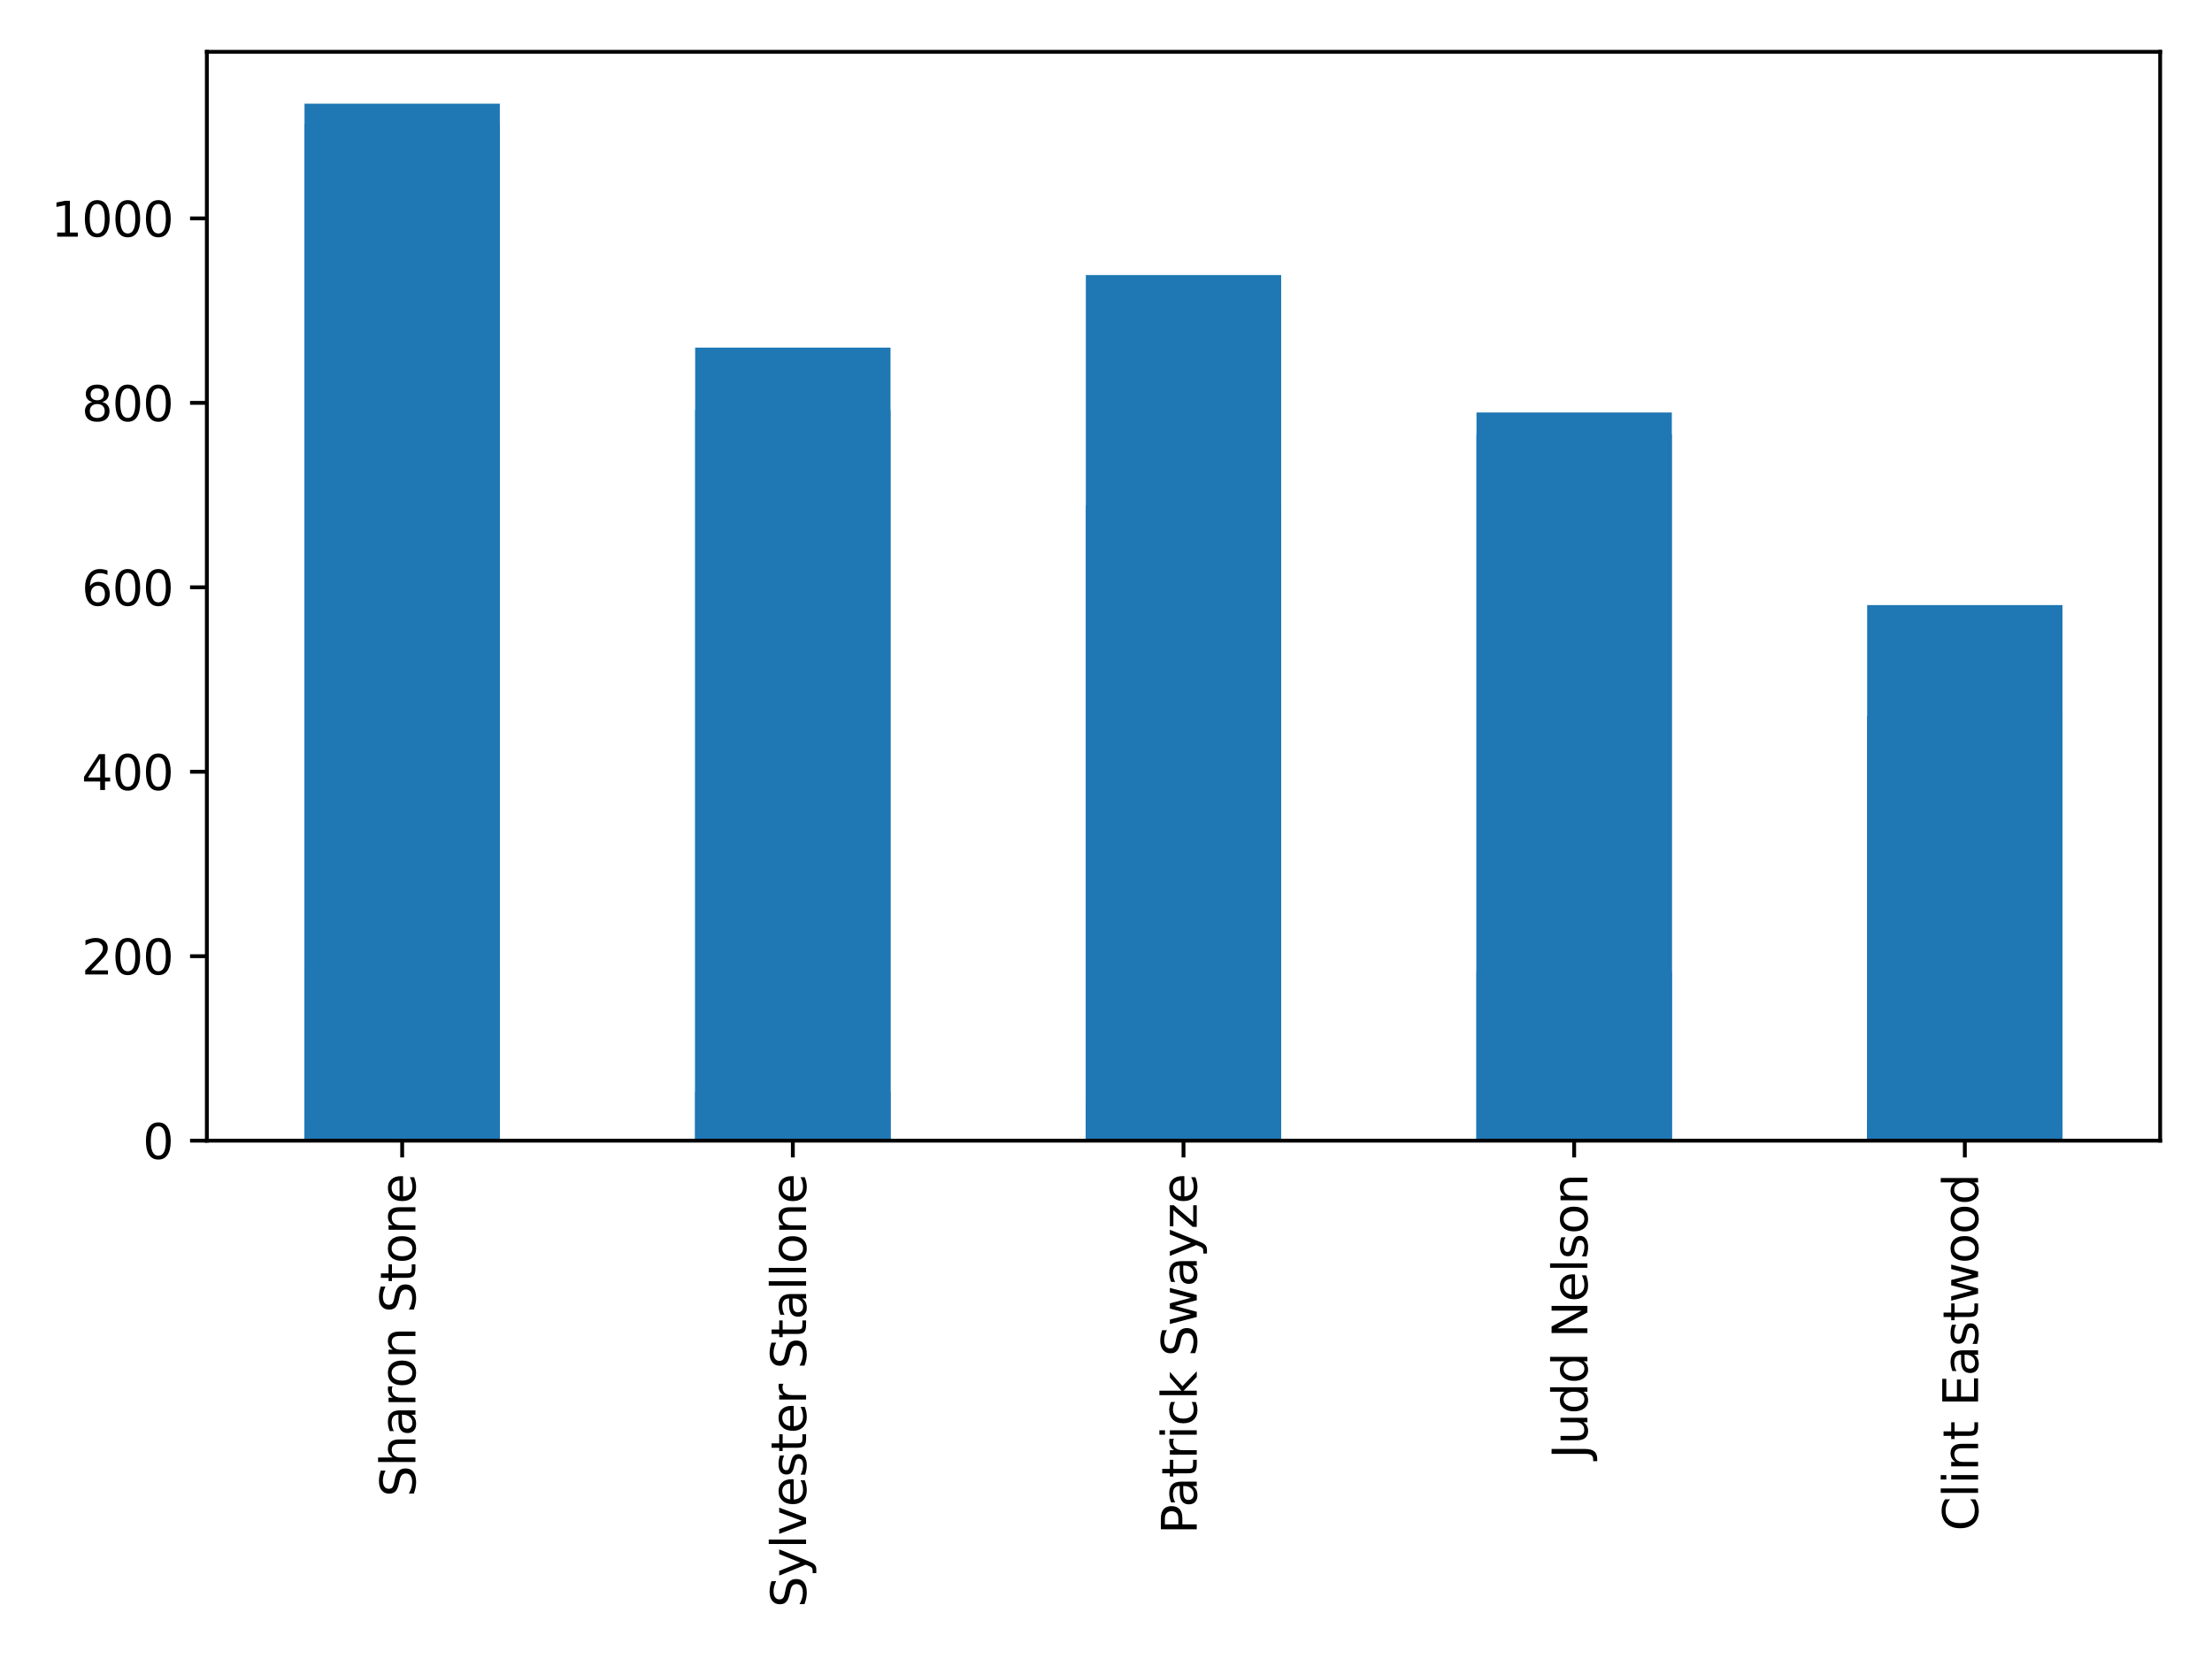 <?xml version="1.0" encoding="utf-8" standalone="no"?>
<!DOCTYPE svg PUBLIC "-//W3C//DTD SVG 1.1//EN"
  "http://www.w3.org/Graphics/SVG/1.1/DTD/svg11.dtd">
<svg xmlns:xlink="http://www.w3.org/1999/xlink" width="460.8pt" height="345.6pt" viewBox="0 0 460.8 345.6" xmlns="http://www.w3.org/2000/svg" version="1.1">
 <defs>
  <style type="text/css">*{stroke-linejoin: round; stroke-linecap: butt}</style>
 </defs>
 <g id="figure_1">
  <g id="patch_1">
   <path d="M 0 345.6 
L 460.8 345.6 
L 460.8 0 
L 0 0 
z
" style="fill: #ffffff"/>
  </g>
  <g id="axes_1">
   <g id="patch_2">
    <path d="M 43.09 237.62 
L 450 237.62 
L 450 10.8 
L 43.09 10.8 
z
" style="fill: #ffffff"/>
   </g>
   <g id="patch_3">
    <path d="M 63.435 237.62 
L 104.126 237.62 
L 104.126 21.601 
L 63.435 21.601 
z
" clip-path="url(#p6e215337a5)" style="fill: #1f77b4"/>
   </g>
   <g id="patch_4">
    <path d="M 144.817 237.62 
L 185.508 237.62 
L 185.508 72.408 
L 144.817 72.408 
z
" clip-path="url(#p6e215337a5)" style="fill: #1f77b4"/>
   </g>
   <g id="patch_5">
    <path d="M 226.2 237.62 
L 266.89 237.62 
L 266.89 57.294 
L 226.2 57.294 
z
" clip-path="url(#p6e215337a5)" style="fill: #1f77b4"/>
   </g>
   <g id="patch_6">
    <path d="M 307.582 237.62 
L 348.272 237.62 
L 348.272 90.504 
L 307.582 90.504 
z
" clip-path="url(#p6e215337a5)" style="fill: #1f77b4"/>
   </g>
   <g id="patch_7">
    <path d="M 388.964 237.62 
L 429.654 237.62 
L 429.654 149.109 
L 388.964 149.109 
z
" clip-path="url(#p6e215337a5)" style="fill: #1f77b4"/>
   </g>
   <g id="patch_8">
    <path d="M 63.435 237.62 
L 104.126 237.62 
L 104.126 237.044 
L 63.435 237.044 
z
" clip-path="url(#p6e215337a5)" style="fill: #1f77b4"/>
   </g>
   <g id="patch_9">
    <path d="M 144.817 237.62 
L 185.508 237.62 
L 185.508 237.428 
L 144.817 237.428 
z
" clip-path="url(#p6e215337a5)" style="fill: #1f77b4"/>
   </g>
   <g id="patch_10">
    <path d="M 226.2 237.62 
L 266.89 237.62 
L 266.89 237.62 
L 226.2 237.62 
z
" clip-path="url(#p6e215337a5)" style="fill: #1f77b4"/>
   </g>
   <g id="patch_11">
    <path d="M 63.435 237.62 
L 104.126 237.62 
L 104.126 237.556 
L 63.435 237.556 
z
" clip-path="url(#p6e215337a5)" style="fill: #1f77b4"/>
   </g>
   <g id="patch_12">
    <path d="M 144.817 237.62 
L 185.508 237.62 
L 185.508 237.556 
L 144.817 237.556 
z
" clip-path="url(#p6e215337a5)" style="fill: #1f77b4"/>
   </g>
   <g id="patch_13">
    <path d="M 226.2 237.62 
L 266.89 237.62 
L 266.89 237.556 
L 226.2 237.556 
z
" clip-path="url(#p6e215337a5)" style="fill: #1f77b4"/>
   </g>
   <g id="patch_14">
    <path d="M 307.582 237.62 
L 348.272 237.62 
L 348.272 237.428 
L 307.582 237.428 
z
" clip-path="url(#p6e215337a5)" style="fill: #1f77b4"/>
   </g>
   <g id="patch_15">
    <path d="M 388.964 237.62 
L 429.654 237.62 
L 429.654 237.62 
L 388.964 237.62 
z
" clip-path="url(#p6e215337a5)" style="fill: #1f77b4"/>
   </g>
   <g id="patch_16">
    <path d="M 63.435 237.62 
L 104.126 237.62 
L 104.126 201.5 
L 63.435 201.5 
z
" clip-path="url(#p6e215337a5)" style="fill: #1f77b4"/>
   </g>
   <g id="patch_17">
    <path d="M 144.817 237.62 
L 185.508 237.62 
L 185.508 227.437 
L 144.817 227.437 
z
" clip-path="url(#p6e215337a5)" style="fill: #1f77b4"/>
   </g>
   <g id="patch_18">
    <path d="M 226.2 237.62 
L 266.89 237.62 
L 266.89 229.263 
L 226.2 229.263 
z
" clip-path="url(#p6e215337a5)" style="fill: #1f77b4"/>
   </g>
   <g id="patch_19">
    <path d="M 307.582 237.62 
L 348.272 237.62 
L 348.272 202.461 
L 307.582 202.461 
z
" clip-path="url(#p6e215337a5)" style="fill: #1f77b4"/>
   </g>
   <g id="patch_20">
    <path d="M 388.964 237.62 
L 429.654 237.62 
L 429.654 233.105 
L 388.964 233.105 
z
" clip-path="url(#p6e215337a5)" style="fill: #1f77b4"/>
   </g>
   <g id="patch_21">
    <path d="M 63.435 237.62 
L 104.126 237.62 
L 104.126 237.428 
L 63.435 237.428 
z
" clip-path="url(#p6e215337a5)" style="fill: #1f77b4"/>
   </g>
   <g id="patch_22">
    <path d="M 144.817 237.62 
L 185.508 237.62 
L 185.508 237.62 
L 144.817 237.62 
z
" clip-path="url(#p6e215337a5)" style="fill: #1f77b4"/>
   </g>
   <g id="patch_23">
    <path d="M 226.2 237.62 
L 266.89 237.62 
L 266.89 237.62 
L 226.2 237.62 
z
" clip-path="url(#p6e215337a5)" style="fill: #1f77b4"/>
   </g>
   <g id="patch_24">
    <path d="M 307.582 237.62 
L 348.272 237.62 
L 348.272 237.62 
L 307.582 237.62 
z
" clip-path="url(#p6e215337a5)" style="fill: #1f77b4"/>
   </g>
   <g id="patch_25">
    <path d="M 63.435 237.62 
L 104.126 237.62 
L 104.126 232.433 
L 63.435 232.433 
z
" clip-path="url(#p6e215337a5)" style="fill: #1f77b4"/>
   </g>
   <g id="patch_26">
    <path d="M 144.817 237.62 
L 185.508 237.62 
L 185.508 237.044 
L 144.817 237.044 
z
" clip-path="url(#p6e215337a5)" style="fill: #1f77b4"/>
   </g>
   <g id="patch_27">
    <path d="M 226.2 237.62 
L 266.89 237.62 
L 266.89 237.428 
L 226.2 237.428 
z
" clip-path="url(#p6e215337a5)" style="fill: #1f77b4"/>
   </g>
   <g id="patch_28">
    <path d="M 307.582 237.62 
L 348.272 237.62 
L 348.272 237.428 
L 307.582 237.428 
z
" clip-path="url(#p6e215337a5)" style="fill: #1f77b4"/>
   </g>
   <g id="patch_29">
    <path d="M 388.964 237.62 
L 429.654 237.62 
L 429.654 236.275 
L 388.964 236.275 
z
" clip-path="url(#p6e215337a5)" style="fill: #1f77b4"/>
   </g>
   <g id="patch_30">
    <path d="M 63.435 237.62 
L 104.126 237.62 
L 104.126 237.236 
L 63.435 237.236 
z
" clip-path="url(#p6e215337a5)" style="fill: #1f77b4"/>
   </g>
   <g id="patch_31">
    <path d="M 144.817 237.62 
L 185.508 237.62 
L 185.508 237.236 
L 144.817 237.236 
z
" clip-path="url(#p6e215337a5)" style="fill: #1f77b4"/>
   </g>
   <g id="patch_32">
    <path d="M 226.2 237.62 
L 266.89 237.62 
L 266.89 237.236 
L 226.2 237.236 
z
" clip-path="url(#p6e215337a5)" style="fill: #1f77b4"/>
   </g>
   <g id="patch_33">
    <path d="M 307.582 237.62 
L 348.272 237.62 
L 348.272 237.236 
L 307.582 237.236 
z
" clip-path="url(#p6e215337a5)" style="fill: #1f77b4"/>
   </g>
   <g id="patch_34">
    <path d="M 388.964 237.62 
L 429.654 237.62 
L 429.654 237.236 
L 388.964 237.236 
z
" clip-path="url(#p6e215337a5)" style="fill: #1f77b4"/>
   </g>
   <g id="patch_35">
    <path d="M 63.435 237.62 
L 104.126 237.62 
L 104.126 237.044 
L 63.435 237.044 
z
" clip-path="url(#p6e215337a5)" style="fill: #1f77b4"/>
   </g>
   <g id="patch_36">
    <path d="M 144.817 237.62 
L 185.508 237.62 
L 185.508 237.14 
L 144.817 237.14 
z
" clip-path="url(#p6e215337a5)" style="fill: #1f77b4"/>
   </g>
   <g id="patch_37">
    <path d="M 226.2 237.62 
L 266.89 237.62 
L 266.89 237.428 
L 226.2 237.428 
z
" clip-path="url(#p6e215337a5)" style="fill: #1f77b4"/>
   </g>
   <g id="patch_38">
    <path d="M 307.582 237.62 
L 348.272 237.62 
L 348.272 237.524 
L 307.582 237.524 
z
" clip-path="url(#p6e215337a5)" style="fill: #1f77b4"/>
   </g>
   <g id="patch_39">
    <path d="M 388.964 237.62 
L 429.654 237.62 
L 429.654 237.524 
L 388.964 237.524 
z
" clip-path="url(#p6e215337a5)" style="fill: #1f77b4"/>
   </g>
   <g id="patch_40">
    <path d="M 63.435 237.62 
L 104.126 237.62 
L 104.126 237.044 
L 63.435 237.044 
z
" clip-path="url(#p6e215337a5)" style="fill: #1f77b4"/>
   </g>
   <g id="patch_41">
    <path d="M 144.817 237.62 
L 185.508 237.62 
L 185.508 237.62 
L 144.817 237.62 
z
" clip-path="url(#p6e215337a5)" style="fill: #1f77b4"/>
   </g>
   <g id="patch_42">
    <path d="M 226.2 237.62 
L 266.89 237.62 
L 266.89 237.62 
L 226.2 237.62 
z
" clip-path="url(#p6e215337a5)" style="fill: #1f77b4"/>
   </g>
   <g id="patch_43">
    <path d="M 63.435 237.62 
L 104.126 237.62 
L 104.126 237.044 
L 63.435 237.044 
z
" clip-path="url(#p6e215337a5)" style="fill: #1f77b4"/>
   </g>
   <g id="patch_44">
    <path d="M 144.817 237.62 
L 185.508 237.62 
L 185.508 237.428 
L 144.817 237.428 
z
" clip-path="url(#p6e215337a5)" style="fill: #1f77b4"/>
   </g>
   <g id="patch_45">
    <path d="M 63.435 237.62 
L 104.126 237.62 
L 104.126 25.778 
L 63.435 25.778 
z
" clip-path="url(#p6e215337a5)" style="fill: #1f77b4"/>
   </g>
   <g id="patch_46">
    <path d="M 144.817 237.62 
L 185.508 237.62 
L 185.508 85.404 
L 144.817 85.404 
z
" clip-path="url(#p6e215337a5)" style="fill: #1f77b4"/>
   </g>
   <g id="patch_47">
    <path d="M 226.2 237.62 
L 266.89 237.62 
L 266.89 105.319 
L 226.2 105.319 
z
" clip-path="url(#p6e215337a5)" style="fill: #1f77b4"/>
   </g>
   <g id="patch_48">
    <path d="M 307.582 237.62 
L 348.272 237.62 
L 348.272 85.932 
L 307.582 85.932 
z
" clip-path="url(#p6e215337a5)" style="fill: #1f77b4"/>
   </g>
   <g id="patch_49">
    <path d="M 388.964 237.62 
L 429.654 237.62 
L 429.654 126.055 
L 388.964 126.055 
z
" clip-path="url(#p6e215337a5)" style="fill: #1f77b4"/>
   </g>
   <g id="patch_50">
    <path d="M 63.435 237.62 
L 104.126 237.62 
L 104.126 237.62 
L 63.435 237.62 
z
" clip-path="url(#p6e215337a5)" style="fill: #1f77b4"/>
   </g>
   <g id="patch_51">
    <path d="M 144.817 237.62 
L 185.508 237.62 
L 185.508 237.62 
L 144.817 237.62 
z
" clip-path="url(#p6e215337a5)" style="fill: #1f77b4"/>
   </g>
   <g id="patch_52">
    <path d="M 226.2 237.62 
L 266.89 237.62 
L 266.89 237.62 
L 226.2 237.62 
z
" clip-path="url(#p6e215337a5)" style="fill: #1f77b4"/>
   </g>
   <g id="patch_53">
    <path d="M 307.582 237.62 
L 348.272 237.62 
L 348.272 237.62 
L 307.582 237.62 
z
" clip-path="url(#p6e215337a5)" style="fill: #1f77b4"/>
   </g>
   <g id="patch_54">
    <path d="M 388.964 237.62 
L 429.654 237.62 
L 429.654 237.62 
L 388.964 237.62 
z
" clip-path="url(#p6e215337a5)" style="fill: #1f77b4"/>
   </g>
   <g id="matplotlib.axis_1">
    <g id="xtick_1">
     <g id="line2d_1">
      <defs>
       <path id="m2f2cbdb529" d="M 0 0 
L 0 3.5 
" style="stroke: #000000; stroke-width: 0.8"/>
      </defs>
      <g>
       <use xlink:href="#m2f2cbdb529" x="83.781" y="237.62" style="stroke: #000000; stroke-width: 0.8"/>
      </g>
     </g>
     <g id="text_1">
      <!-- Sharon Stone -->
      <g transform="translate(86.54 311.832) rotate(-90) scale(0.1 -0.1)">
       <defs>
        <path id="DejaVuSans-53" d="M 3425 4513 
L 3425 3897 
Q 3066 4069 2747 4153 
Q 2428 4238 2131 4238 
Q 1616 4238 1336 4038 
Q 1056 3838 1056 3469 
Q 1056 3159 1242 3001 
Q 1428 2844 1947 2747 
L 2328 2669 
Q 3034 2534 3370 2195 
Q 3706 1856 3706 1288 
Q 3706 609 3251 259 
Q 2797 -91 1919 -91 
Q 1588 -91 1214 -16 
Q 841 59 441 206 
L 441 856 
Q 825 641 1194 531 
Q 1563 422 1919 422 
Q 2459 422 2753 634 
Q 3047 847 3047 1241 
Q 3047 1584 2836 1778 
Q 2625 1972 2144 2069 
L 1759 2144 
Q 1053 2284 737 2584 
Q 422 2884 422 3419 
Q 422 4038 858 4394 
Q 1294 4750 2059 4750 
Q 2388 4750 2728 4690 
Q 3069 4631 3425 4513 
z
" transform="scale(0.016)"/>
        <path id="DejaVuSans-68" d="M 3513 2113 
L 3513 0 
L 2938 0 
L 2938 2094 
Q 2938 2591 2744 2837 
Q 2550 3084 2163 3084 
Q 1697 3084 1428 2787 
Q 1159 2491 1159 1978 
L 1159 0 
L 581 0 
L 581 4863 
L 1159 4863 
L 1159 2956 
Q 1366 3272 1645 3428 
Q 1925 3584 2291 3584 
Q 2894 3584 3203 3211 
Q 3513 2838 3513 2113 
z
" transform="scale(0.016)"/>
        <path id="DejaVuSans-61" d="M 2194 1759 
Q 1497 1759 1228 1600 
Q 959 1441 959 1056 
Q 959 750 1161 570 
Q 1363 391 1709 391 
Q 2188 391 2477 730 
Q 2766 1069 2766 1631 
L 2766 1759 
L 2194 1759 
z
M 3341 1997 
L 3341 0 
L 2766 0 
L 2766 531 
Q 2569 213 2275 61 
Q 1981 -91 1556 -91 
Q 1019 -91 701 211 
Q 384 513 384 1019 
Q 384 1609 779 1909 
Q 1175 2209 1959 2209 
L 2766 2209 
L 2766 2266 
Q 2766 2663 2505 2880 
Q 2244 3097 1772 3097 
Q 1472 3097 1187 3025 
Q 903 2953 641 2809 
L 641 3341 
Q 956 3463 1253 3523 
Q 1550 3584 1831 3584 
Q 2591 3584 2966 3190 
Q 3341 2797 3341 1997 
z
" transform="scale(0.016)"/>
        <path id="DejaVuSans-72" d="M 2631 2963 
Q 2534 3019 2420 3045 
Q 2306 3072 2169 3072 
Q 1681 3072 1420 2755 
Q 1159 2438 1159 1844 
L 1159 0 
L 581 0 
L 581 3500 
L 1159 3500 
L 1159 2956 
Q 1341 3275 1631 3429 
Q 1922 3584 2338 3584 
Q 2397 3584 2469 3576 
Q 2541 3569 2628 3553 
L 2631 2963 
z
" transform="scale(0.016)"/>
        <path id="DejaVuSans-6f" d="M 1959 3097 
Q 1497 3097 1228 2736 
Q 959 2375 959 1747 
Q 959 1119 1226 758 
Q 1494 397 1959 397 
Q 2419 397 2687 759 
Q 2956 1122 2956 1747 
Q 2956 2369 2687 2733 
Q 2419 3097 1959 3097 
z
M 1959 3584 
Q 2709 3584 3137 3096 
Q 3566 2609 3566 1747 
Q 3566 888 3137 398 
Q 2709 -91 1959 -91 
Q 1206 -91 779 398 
Q 353 888 353 1747 
Q 353 2609 779 3096 
Q 1206 3584 1959 3584 
z
" transform="scale(0.016)"/>
        <path id="DejaVuSans-6e" d="M 3513 2113 
L 3513 0 
L 2938 0 
L 2938 2094 
Q 2938 2591 2744 2837 
Q 2550 3084 2163 3084 
Q 1697 3084 1428 2787 
Q 1159 2491 1159 1978 
L 1159 0 
L 581 0 
L 581 3500 
L 1159 3500 
L 1159 2956 
Q 1366 3272 1645 3428 
Q 1925 3584 2291 3584 
Q 2894 3584 3203 3211 
Q 3513 2838 3513 2113 
z
" transform="scale(0.016)"/>
        <path id="DejaVuSans-20" transform="scale(0.016)"/>
        <path id="DejaVuSans-74" d="M 1172 4494 
L 1172 3500 
L 2356 3500 
L 2356 3053 
L 1172 3053 
L 1172 1153 
Q 1172 725 1289 603 
Q 1406 481 1766 481 
L 2356 481 
L 2356 0 
L 1766 0 
Q 1100 0 847 248 
Q 594 497 594 1153 
L 594 3053 
L 172 3053 
L 172 3500 
L 594 3500 
L 594 4494 
L 1172 4494 
z
" transform="scale(0.016)"/>
        <path id="DejaVuSans-65" d="M 3597 1894 
L 3597 1613 
L 953 1613 
Q 991 1019 1311 708 
Q 1631 397 2203 397 
Q 2534 397 2845 478 
Q 3156 559 3463 722 
L 3463 178 
Q 3153 47 2828 -22 
Q 2503 -91 2169 -91 
Q 1331 -91 842 396 
Q 353 884 353 1716 
Q 353 2575 817 3079 
Q 1281 3584 2069 3584 
Q 2775 3584 3186 3129 
Q 3597 2675 3597 1894 
z
M 3022 2063 
Q 3016 2534 2758 2815 
Q 2500 3097 2075 3097 
Q 1594 3097 1305 2825 
Q 1016 2553 972 2059 
L 3022 2063 
z
" transform="scale(0.016)"/>
       </defs>
       <use xlink:href="#DejaVuSans-53"/>
       <use xlink:href="#DejaVuSans-68" x="63.477"/>
       <use xlink:href="#DejaVuSans-61" x="126.855"/>
       <use xlink:href="#DejaVuSans-72" x="188.135"/>
       <use xlink:href="#DejaVuSans-6f" x="226.998"/>
       <use xlink:href="#DejaVuSans-6e" x="288.18"/>
       <use xlink:href="#DejaVuSans-20" x="351.559"/>
       <use xlink:href="#DejaVuSans-53" x="383.346"/>
       <use xlink:href="#DejaVuSans-74" x="446.822"/>
       <use xlink:href="#DejaVuSans-6f" x="486.031"/>
       <use xlink:href="#DejaVuSans-6e" x="547.213"/>
       <use xlink:href="#DejaVuSans-65" x="610.592"/>
      </g>
     </g>
    </g>
    <g id="xtick_2">
     <g id="line2d_2">
      <g>
       <use xlink:href="#m2f2cbdb529" x="165.163" y="237.62" style="stroke: #000000; stroke-width: 0.8"/>
      </g>
     </g>
     <g id="text_2">
      <!-- Sylvester Stallone -->
      <g transform="translate(167.922 334.872) rotate(-90) scale(0.1 -0.1)">
       <defs>
        <path id="DejaVuSans-79" d="M 2059 -325 
Q 1816 -950 1584 -1140 
Q 1353 -1331 966 -1331 
L 506 -1331 
L 506 -850 
L 844 -850 
Q 1081 -850 1212 -737 
Q 1344 -625 1503 -206 
L 1606 56 
L 191 3500 
L 800 3500 
L 1894 763 
L 2988 3500 
L 3597 3500 
L 2059 -325 
z
" transform="scale(0.016)"/>
        <path id="DejaVuSans-6c" d="M 603 4863 
L 1178 4863 
L 1178 0 
L 603 0 
L 603 4863 
z
" transform="scale(0.016)"/>
        <path id="DejaVuSans-76" d="M 191 3500 
L 800 3500 
L 1894 563 
L 2988 3500 
L 3597 3500 
L 2284 0 
L 1503 0 
L 191 3500 
z
" transform="scale(0.016)"/>
        <path id="DejaVuSans-73" d="M 2834 3397 
L 2834 2853 
Q 2591 2978 2328 3040 
Q 2066 3103 1784 3103 
Q 1356 3103 1142 2972 
Q 928 2841 928 2578 
Q 928 2378 1081 2264 
Q 1234 2150 1697 2047 
L 1894 2003 
Q 2506 1872 2764 1633 
Q 3022 1394 3022 966 
Q 3022 478 2636 193 
Q 2250 -91 1575 -91 
Q 1294 -91 989 -36 
Q 684 19 347 128 
L 347 722 
Q 666 556 975 473 
Q 1284 391 1588 391 
Q 1994 391 2212 530 
Q 2431 669 2431 922 
Q 2431 1156 2273 1281 
Q 2116 1406 1581 1522 
L 1381 1569 
Q 847 1681 609 1914 
Q 372 2147 372 2553 
Q 372 3047 722 3315 
Q 1072 3584 1716 3584 
Q 2034 3584 2315 3537 
Q 2597 3491 2834 3397 
z
" transform="scale(0.016)"/>
       </defs>
       <use xlink:href="#DejaVuSans-53"/>
       <use xlink:href="#DejaVuSans-79" x="63.477"/>
       <use xlink:href="#DejaVuSans-6c" x="122.656"/>
       <use xlink:href="#DejaVuSans-76" x="150.439"/>
       <use xlink:href="#DejaVuSans-65" x="209.619"/>
       <use xlink:href="#DejaVuSans-73" x="271.143"/>
       <use xlink:href="#DejaVuSans-74" x="323.242"/>
       <use xlink:href="#DejaVuSans-65" x="362.451"/>
       <use xlink:href="#DejaVuSans-72" x="423.975"/>
       <use xlink:href="#DejaVuSans-20" x="465.088"/>
       <use xlink:href="#DejaVuSans-53" x="496.875"/>
       <use xlink:href="#DejaVuSans-74" x="560.352"/>
       <use xlink:href="#DejaVuSans-61" x="599.561"/>
       <use xlink:href="#DejaVuSans-6c" x="660.84"/>
       <use xlink:href="#DejaVuSans-6c" x="688.623"/>
       <use xlink:href="#DejaVuSans-6f" x="716.406"/>
       <use xlink:href="#DejaVuSans-6e" x="777.588"/>
       <use xlink:href="#DejaVuSans-65" x="840.967"/>
      </g>
     </g>
    </g>
    <g id="xtick_3">
     <g id="line2d_3">
      <g>
       <use xlink:href="#m2f2cbdb529" x="246.545" y="237.62" style="stroke: #000000; stroke-width: 0.8"/>
      </g>
     </g>
     <g id="text_3">
      <!-- Patrick Swayze -->
      <g transform="translate(249.304 319.579) rotate(-90) scale(0.1 -0.1)">
       <defs>
        <path id="DejaVuSans-50" d="M 1259 4147 
L 1259 2394 
L 2053 2394 
Q 2494 2394 2734 2622 
Q 2975 2850 2975 3272 
Q 2975 3691 2734 3919 
Q 2494 4147 2053 4147 
L 1259 4147 
z
M 628 4666 
L 2053 4666 
Q 2838 4666 3239 4311 
Q 3641 3956 3641 3272 
Q 3641 2581 3239 2228 
Q 2838 1875 2053 1875 
L 1259 1875 
L 1259 0 
L 628 0 
L 628 4666 
z
" transform="scale(0.016)"/>
        <path id="DejaVuSans-69" d="M 603 3500 
L 1178 3500 
L 1178 0 
L 603 0 
L 603 3500 
z
M 603 4863 
L 1178 4863 
L 1178 4134 
L 603 4134 
L 603 4863 
z
" transform="scale(0.016)"/>
        <path id="DejaVuSans-63" d="M 3122 3366 
L 3122 2828 
Q 2878 2963 2633 3030 
Q 2388 3097 2138 3097 
Q 1578 3097 1268 2742 
Q 959 2388 959 1747 
Q 959 1106 1268 751 
Q 1578 397 2138 397 
Q 2388 397 2633 464 
Q 2878 531 3122 666 
L 3122 134 
Q 2881 22 2623 -34 
Q 2366 -91 2075 -91 
Q 1284 -91 818 406 
Q 353 903 353 1747 
Q 353 2603 823 3093 
Q 1294 3584 2113 3584 
Q 2378 3584 2631 3529 
Q 2884 3475 3122 3366 
z
" transform="scale(0.016)"/>
        <path id="DejaVuSans-6b" d="M 581 4863 
L 1159 4863 
L 1159 1991 
L 2875 3500 
L 3609 3500 
L 1753 1863 
L 3688 0 
L 2938 0 
L 1159 1709 
L 1159 0 
L 581 0 
L 581 4863 
z
" transform="scale(0.016)"/>
        <path id="DejaVuSans-77" d="M 269 3500 
L 844 3500 
L 1563 769 
L 2278 3500 
L 2956 3500 
L 3675 769 
L 4391 3500 
L 4966 3500 
L 4050 0 
L 3372 0 
L 2619 2869 
L 1863 0 
L 1184 0 
L 269 3500 
z
" transform="scale(0.016)"/>
        <path id="DejaVuSans-7a" d="M 353 3500 
L 3084 3500 
L 3084 2975 
L 922 459 
L 3084 459 
L 3084 0 
L 275 0 
L 275 525 
L 2438 3041 
L 353 3041 
L 353 3500 
z
" transform="scale(0.016)"/>
       </defs>
       <use xlink:href="#DejaVuSans-50"/>
       <use xlink:href="#DejaVuSans-61" x="55.803"/>
       <use xlink:href="#DejaVuSans-74" x="117.082"/>
       <use xlink:href="#DejaVuSans-72" x="156.291"/>
       <use xlink:href="#DejaVuSans-69" x="197.404"/>
       <use xlink:href="#DejaVuSans-63" x="225.188"/>
       <use xlink:href="#DejaVuSans-6b" x="280.168"/>
       <use xlink:href="#DejaVuSans-20" x="338.078"/>
       <use xlink:href="#DejaVuSans-53" x="369.865"/>
       <use xlink:href="#DejaVuSans-77" x="433.342"/>
       <use xlink:href="#DejaVuSans-61" x="515.129"/>
       <use xlink:href="#DejaVuSans-79" x="576.408"/>
       <use xlink:href="#DejaVuSans-7a" x="635.588"/>
       <use xlink:href="#DejaVuSans-65" x="688.078"/>
      </g>
     </g>
    </g>
    <g id="xtick_4">
     <g id="line2d_4">
      <g>
       <use xlink:href="#m2f2cbdb529" x="327.927" y="237.62" style="stroke: #000000; stroke-width: 0.8"/>
      </g>
     </g>
     <g id="text_4">
      <!-- Judd Nelson -->
      <g transform="translate(330.686 303.861) rotate(-90) scale(0.1 -0.1)">
       <defs>
        <path id="DejaVuSans-4a" d="M 628 4666 
L 1259 4666 
L 1259 325 
Q 1259 -519 939 -900 
Q 619 -1281 -91 -1281 
L -331 -1281 
L -331 -750 
L -134 -750 
Q 284 -750 456 -515 
Q 628 -281 628 325 
L 628 4666 
z
" transform="scale(0.016)"/>
        <path id="DejaVuSans-75" d="M 544 1381 
L 544 3500 
L 1119 3500 
L 1119 1403 
Q 1119 906 1312 657 
Q 1506 409 1894 409 
Q 2359 409 2629 706 
Q 2900 1003 2900 1516 
L 2900 3500 
L 3475 3500 
L 3475 0 
L 2900 0 
L 2900 538 
Q 2691 219 2414 64 
Q 2138 -91 1772 -91 
Q 1169 -91 856 284 
Q 544 659 544 1381 
z
M 1991 3584 
L 1991 3584 
z
" transform="scale(0.016)"/>
        <path id="DejaVuSans-64" d="M 2906 2969 
L 2906 4863 
L 3481 4863 
L 3481 0 
L 2906 0 
L 2906 525 
Q 2725 213 2448 61 
Q 2172 -91 1784 -91 
Q 1150 -91 751 415 
Q 353 922 353 1747 
Q 353 2572 751 3078 
Q 1150 3584 1784 3584 
Q 2172 3584 2448 3432 
Q 2725 3281 2906 2969 
z
M 947 1747 
Q 947 1113 1208 752 
Q 1469 391 1925 391 
Q 2381 391 2643 752 
Q 2906 1113 2906 1747 
Q 2906 2381 2643 2742 
Q 2381 3103 1925 3103 
Q 1469 3103 1208 2742 
Q 947 2381 947 1747 
z
" transform="scale(0.016)"/>
        <path id="DejaVuSans-4e" d="M 628 4666 
L 1478 4666 
L 3547 763 
L 3547 4666 
L 4159 4666 
L 4159 0 
L 3309 0 
L 1241 3903 
L 1241 0 
L 628 0 
L 628 4666 
z
" transform="scale(0.016)"/>
       </defs>
       <use xlink:href="#DejaVuSans-4a"/>
       <use xlink:href="#DejaVuSans-75" x="29.492"/>
       <use xlink:href="#DejaVuSans-64" x="92.871"/>
       <use xlink:href="#DejaVuSans-64" x="156.348"/>
       <use xlink:href="#DejaVuSans-20" x="219.824"/>
       <use xlink:href="#DejaVuSans-4e" x="251.611"/>
       <use xlink:href="#DejaVuSans-65" x="326.416"/>
       <use xlink:href="#DejaVuSans-6c" x="387.939"/>
       <use xlink:href="#DejaVuSans-73" x="415.723"/>
       <use xlink:href="#DejaVuSans-6f" x="467.822"/>
       <use xlink:href="#DejaVuSans-6e" x="529.004"/>
      </g>
     </g>
    </g>
    <g id="xtick_5">
     <g id="line2d_5">
      <g>
       <use xlink:href="#m2f2cbdb529" x="409.309" y="237.62" style="stroke: #000000; stroke-width: 0.8"/>
      </g>
     </g>
     <g id="text_5">
      <!-- Clint Eastwood -->
      <g transform="translate(412.068 318.936) rotate(-90) scale(0.1 -0.1)">
       <defs>
        <path id="DejaVuSans-43" d="M 4122 4306 
L 4122 3641 
Q 3803 3938 3442 4084 
Q 3081 4231 2675 4231 
Q 1875 4231 1450 3742 
Q 1025 3253 1025 2328 
Q 1025 1406 1450 917 
Q 1875 428 2675 428 
Q 3081 428 3442 575 
Q 3803 722 4122 1019 
L 4122 359 
Q 3791 134 3420 21 
Q 3050 -91 2638 -91 
Q 1578 -91 968 557 
Q 359 1206 359 2328 
Q 359 3453 968 4101 
Q 1578 4750 2638 4750 
Q 3056 4750 3426 4639 
Q 3797 4528 4122 4306 
z
" transform="scale(0.016)"/>
        <path id="DejaVuSans-45" d="M 628 4666 
L 3578 4666 
L 3578 4134 
L 1259 4134 
L 1259 2753 
L 3481 2753 
L 3481 2222 
L 1259 2222 
L 1259 531 
L 3634 531 
L 3634 0 
L 628 0 
L 628 4666 
z
" transform="scale(0.016)"/>
       </defs>
       <use xlink:href="#DejaVuSans-43"/>
       <use xlink:href="#DejaVuSans-6c" x="69.824"/>
       <use xlink:href="#DejaVuSans-69" x="97.607"/>
       <use xlink:href="#DejaVuSans-6e" x="125.391"/>
       <use xlink:href="#DejaVuSans-74" x="188.77"/>
       <use xlink:href="#DejaVuSans-20" x="227.979"/>
       <use xlink:href="#DejaVuSans-45" x="259.766"/>
       <use xlink:href="#DejaVuSans-61" x="322.949"/>
       <use xlink:href="#DejaVuSans-73" x="384.229"/>
       <use xlink:href="#DejaVuSans-74" x="436.328"/>
       <use xlink:href="#DejaVuSans-77" x="475.537"/>
       <use xlink:href="#DejaVuSans-6f" x="557.324"/>
       <use xlink:href="#DejaVuSans-6f" x="618.506"/>
       <use xlink:href="#DejaVuSans-64" x="679.688"/>
      </g>
     </g>
    </g>
   </g>
   <g id="matplotlib.axis_2">
    <g id="ytick_1">
     <g id="line2d_6">
      <defs>
       <path id="mbd5efbb10e" d="M 0 0 
L -3.5 0 
" style="stroke: #000000; stroke-width: 0.8"/>
      </defs>
      <g>
       <use xlink:href="#mbd5efbb10e" x="43.09" y="237.62" style="stroke: #000000; stroke-width: 0.8"/>
      </g>
     </g>
     <g id="text_6">
      <!-- 0 -->
      <g transform="translate(29.727 241.419) scale(0.1 -0.1)">
       <defs>
        <path id="DejaVuSans-30" d="M 2034 4250 
Q 1547 4250 1301 3770 
Q 1056 3291 1056 2328 
Q 1056 1369 1301 889 
Q 1547 409 2034 409 
Q 2525 409 2770 889 
Q 3016 1369 3016 2328 
Q 3016 3291 2770 3770 
Q 2525 4250 2034 4250 
z
M 2034 4750 
Q 2819 4750 3233 4129 
Q 3647 3509 3647 2328 
Q 3647 1150 3233 529 
Q 2819 -91 2034 -91 
Q 1250 -91 836 529 
Q 422 1150 422 2328 
Q 422 3509 836 4129 
Q 1250 4750 2034 4750 
z
" transform="scale(0.016)"/>
       </defs>
       <use xlink:href="#DejaVuSans-30"/>
      </g>
     </g>
    </g>
    <g id="ytick_2">
     <g id="line2d_7">
      <g>
       <use xlink:href="#mbd5efbb10e" x="43.09" y="199.195" style="stroke: #000000; stroke-width: 0.8"/>
      </g>
     </g>
     <g id="text_7">
      <!-- 200 -->
      <g transform="translate(17.003 202.994) scale(0.1 -0.1)">
       <defs>
        <path id="DejaVuSans-32" d="M 1228 531 
L 3431 531 
L 3431 0 
L 469 0 
L 469 531 
Q 828 903 1448 1529 
Q 2069 2156 2228 2338 
Q 2531 2678 2651 2914 
Q 2772 3150 2772 3378 
Q 2772 3750 2511 3984 
Q 2250 4219 1831 4219 
Q 1534 4219 1204 4116 
Q 875 4013 500 3803 
L 500 4441 
Q 881 4594 1212 4672 
Q 1544 4750 1819 4750 
Q 2544 4750 2975 4387 
Q 3406 4025 3406 3419 
Q 3406 3131 3298 2873 
Q 3191 2616 2906 2266 
Q 2828 2175 2409 1742 
Q 1991 1309 1228 531 
z
" transform="scale(0.016)"/>
       </defs>
       <use xlink:href="#DejaVuSans-32"/>
       <use xlink:href="#DejaVuSans-30" x="63.623"/>
       <use xlink:href="#DejaVuSans-30" x="127.246"/>
      </g>
     </g>
    </g>
    <g id="ytick_3">
     <g id="line2d_8">
      <g>
       <use xlink:href="#mbd5efbb10e" x="43.09" y="160.769" style="stroke: #000000; stroke-width: 0.8"/>
      </g>
     </g>
     <g id="text_8">
      <!-- 400 -->
      <g transform="translate(17.003 164.569) scale(0.1 -0.1)">
       <defs>
        <path id="DejaVuSans-34" d="M 2419 4116 
L 825 1625 
L 2419 1625 
L 2419 4116 
z
M 2253 4666 
L 3047 4666 
L 3047 1625 
L 3713 1625 
L 3713 1100 
L 3047 1100 
L 3047 0 
L 2419 0 
L 2419 1100 
L 313 1100 
L 313 1709 
L 2253 4666 
z
" transform="scale(0.016)"/>
       </defs>
       <use xlink:href="#DejaVuSans-34"/>
       <use xlink:href="#DejaVuSans-30" x="63.623"/>
       <use xlink:href="#DejaVuSans-30" x="127.246"/>
      </g>
     </g>
    </g>
    <g id="ytick_4">
     <g id="line2d_9">
      <g>
       <use xlink:href="#mbd5efbb10e" x="43.09" y="122.344" style="stroke: #000000; stroke-width: 0.8"/>
      </g>
     </g>
     <g id="text_9">
      <!-- 600 -->
      <g transform="translate(17.003 126.143) scale(0.1 -0.1)">
       <defs>
        <path id="DejaVuSans-36" d="M 2113 2584 
Q 1688 2584 1439 2293 
Q 1191 2003 1191 1497 
Q 1191 994 1439 701 
Q 1688 409 2113 409 
Q 2538 409 2786 701 
Q 3034 994 3034 1497 
Q 3034 2003 2786 2293 
Q 2538 2584 2113 2584 
z
M 3366 4563 
L 3366 3988 
Q 3128 4100 2886 4159 
Q 2644 4219 2406 4219 
Q 1781 4219 1451 3797 
Q 1122 3375 1075 2522 
Q 1259 2794 1537 2939 
Q 1816 3084 2150 3084 
Q 2853 3084 3261 2657 
Q 3669 2231 3669 1497 
Q 3669 778 3244 343 
Q 2819 -91 2113 -91 
Q 1303 -91 875 529 
Q 447 1150 447 2328 
Q 447 3434 972 4092 
Q 1497 4750 2381 4750 
Q 2619 4750 2861 4703 
Q 3103 4656 3366 4563 
z
" transform="scale(0.016)"/>
       </defs>
       <use xlink:href="#DejaVuSans-36"/>
       <use xlink:href="#DejaVuSans-30" x="63.623"/>
       <use xlink:href="#DejaVuSans-30" x="127.246"/>
      </g>
     </g>
    </g>
    <g id="ytick_5">
     <g id="line2d_10">
      <g>
       <use xlink:href="#mbd5efbb10e" x="43.09" y="83.919" style="stroke: #000000; stroke-width: 0.8"/>
      </g>
     </g>
     <g id="text_10">
      <!-- 800 -->
      <g transform="translate(17.003 87.718) scale(0.1 -0.1)">
       <defs>
        <path id="DejaVuSans-38" d="M 2034 2216 
Q 1584 2216 1326 1975 
Q 1069 1734 1069 1313 
Q 1069 891 1326 650 
Q 1584 409 2034 409 
Q 2484 409 2743 651 
Q 3003 894 3003 1313 
Q 3003 1734 2745 1975 
Q 2488 2216 2034 2216 
z
M 1403 2484 
Q 997 2584 770 2862 
Q 544 3141 544 3541 
Q 544 4100 942 4425 
Q 1341 4750 2034 4750 
Q 2731 4750 3128 4425 
Q 3525 4100 3525 3541 
Q 3525 3141 3298 2862 
Q 3072 2584 2669 2484 
Q 3125 2378 3379 2068 
Q 3634 1759 3634 1313 
Q 3634 634 3220 271 
Q 2806 -91 2034 -91 
Q 1263 -91 848 271 
Q 434 634 434 1313 
Q 434 1759 690 2068 
Q 947 2378 1403 2484 
z
M 1172 3481 
Q 1172 3119 1398 2916 
Q 1625 2713 2034 2713 
Q 2441 2713 2670 2916 
Q 2900 3119 2900 3481 
Q 2900 3844 2670 4047 
Q 2441 4250 2034 4250 
Q 1625 4250 1398 4047 
Q 1172 3844 1172 3481 
z
" transform="scale(0.016)"/>
       </defs>
       <use xlink:href="#DejaVuSans-38"/>
       <use xlink:href="#DejaVuSans-30" x="63.623"/>
       <use xlink:href="#DejaVuSans-30" x="127.246"/>
      </g>
     </g>
    </g>
    <g id="ytick_6">
     <g id="line2d_11">
      <g>
       <use xlink:href="#mbd5efbb10e" x="43.09" y="45.494" style="stroke: #000000; stroke-width: 0.8"/>
      </g>
     </g>
     <g id="text_11">
      <!-- 1000 -->
      <g transform="translate(10.64 49.293) scale(0.1 -0.1)">
       <defs>
        <path id="DejaVuSans-31" d="M 794 531 
L 1825 531 
L 1825 4091 
L 703 3866 
L 703 4441 
L 1819 4666 
L 2450 4666 
L 2450 531 
L 3481 531 
L 3481 0 
L 794 0 
L 794 531 
z
" transform="scale(0.016)"/>
       </defs>
       <use xlink:href="#DejaVuSans-31"/>
       <use xlink:href="#DejaVuSans-30" x="63.623"/>
       <use xlink:href="#DejaVuSans-30" x="127.246"/>
       <use xlink:href="#DejaVuSans-30" x="190.869"/>
      </g>
     </g>
    </g>
   </g>
   <g id="patch_55">
    <path d="M 43.09 237.62 
L 43.09 10.8 
" style="fill: none; stroke: #000000; stroke-width: 0.8; stroke-linejoin: miter; stroke-linecap: square"/>
   </g>
   <g id="patch_56">
    <path d="M 450 237.62 
L 450 10.8 
" style="fill: none; stroke: #000000; stroke-width: 0.8; stroke-linejoin: miter; stroke-linecap: square"/>
   </g>
   <g id="patch_57">
    <path d="M 43.09 237.62 
L 450 237.62 
" style="fill: none; stroke: #000000; stroke-width: 0.8; stroke-linejoin: miter; stroke-linecap: square"/>
   </g>
   <g id="patch_58">
    <path d="M 43.09 10.8 
L 450 10.8 
" style="fill: none; stroke: #000000; stroke-width: 0.8; stroke-linejoin: miter; stroke-linecap: square"/>
   </g>
  </g>
 </g>
 <defs>
  <clipPath id="p6e215337a5">
   <rect x="43.09" y="10.8" width="406.91" height="226.82"/>
  </clipPath>
 </defs>
</svg>
